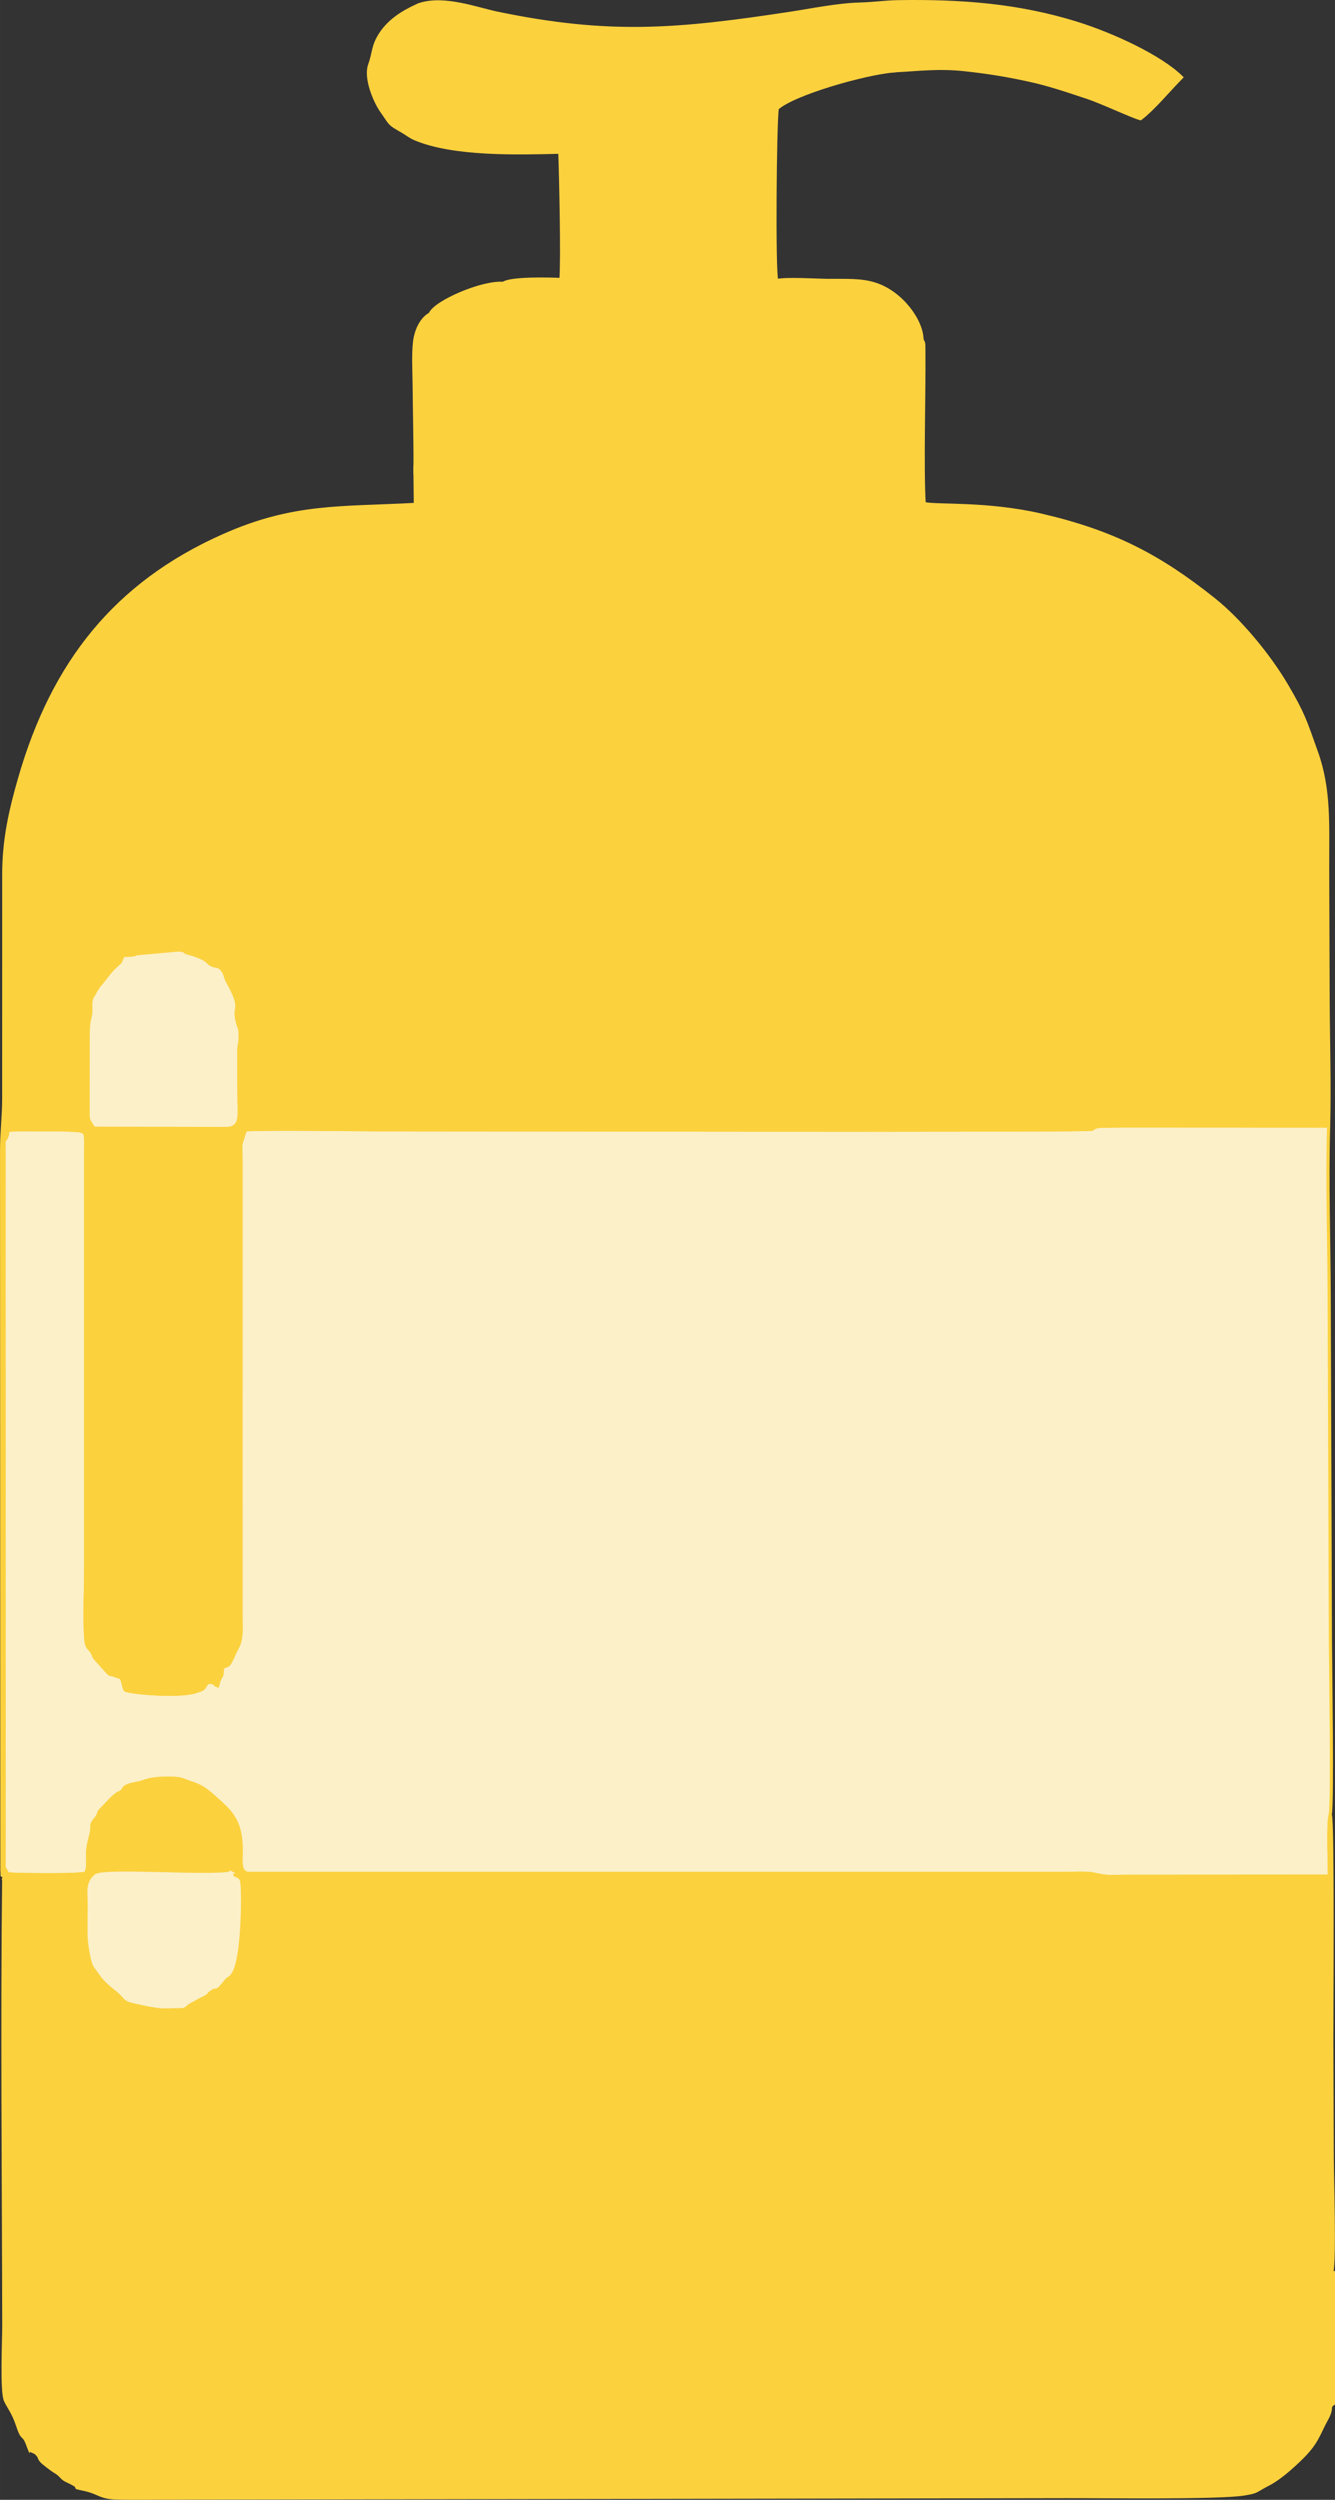 <?xml version="1.0" encoding="UTF-8"?>
<!DOCTYPE svg PUBLIC "-//W3C//DTD SVG 1.1//EN" "http://www.w3.org/Graphics/SVG/1.1/DTD/svg11.dtd">
<!-- Creator: CorelDRAW 2018 (64-Bit Evaluation Version) -->
<svg xmlns="http://www.w3.org/2000/svg" xml:space="preserve" width="84.933mm" height="158.95mm" version="1.1" style="shape-rendering:geometricPrecision; text-rendering:geometricPrecision; image-rendering:optimizeQuality; fill-rule:evenodd; clip-rule:evenodd"
viewBox="0 0 8493.44 15895.35"
 xmlns:xlink="http://www.w3.org/1999/xlink">
 <rect x="0" y="0" width="8493.44" height="15895.35" fill="#333333" stroke="none"/>
 <defs>
  <style type="text/css">
   <![CDATA[
    .str0 {stroke:#FBD13E;stroke-width:20;stroke-miterlimit:22.926}
    .str1 {stroke:#FBF0C8;stroke-width:20;stroke-miterlimit:22.926}
    .fil1 {fill:#FBD13E}
    .fil0 {fill:#FBF0C8}
   ]]>
  </style>
 </defs>
 <g id="Layer_x0020_1">
  <g id="_2091704153040">
   <path class="fil0 str0" d="M25.2 7254.95l0.77 4620.05 23.23 40.28c61.63,5.77 464.91,10.68 496.94,-5.23 18.24,-34.21 9.46,-81.33 11.41,-128.16 1.91,-45.66 11.08,-75.92 20.76,-115.52 16.48,-67.47 -9.6,-54.25 31.8,-104.16 15.23,-18.36 4.39,-1.73 13.6,-21.1 7.1,-14.97 0.84,-8.7 9.86,-24.39l74.03 -78.36c63.95,-58.28 44.67,-26.97 69.48,-50.82 18.21,-17.5 4.92,-19.16 33.36,-32.2 29.35,-13.46 76.31,-15.95 108.58,-28.97 57.25,-23.1 200,-26.35 242.15,-9.89l49.75 18.57c65.29,19.3 98.05,43.28 148.46,88.38 70.63,63.21 134.45,112.94 160.41,211.36 38.77,146.98 -23.36,263.37 60.33,277.94l5164.7 -0.22c49.16,0 169.04,-5.83 210.07,3.27 97.99,21.76 85.1,15.34 207.52,14.92l1295.48 -0.83c0,-77.13 -10.51,-337.04 5.3,-391.13 15.84,-78.57 1.7,-937.75 1.19,-1095.17l-7.74 -2191.24c-1.16,-358.52 -14.24,-736.82 -3.74,-1092.26l-1307.53 -0.71c-37.01,0.12 -74.09,1 -111.14,1.29 -84.39,0.66 -65.57,13.2 -89.06,20.05 -36.61,10.67 -4002.13,3.06 -4538.36,3.06 -174.75,0 -718.1,-8.73 -846.18,0.73 -37.38,121.66 -27.41,56.4 -27.39,206.69l-0.05 2890.38c0.37,83.04 6.75,139.22 -23.29,194.9 -0.93,1.72 -11.6,21.88 -11.93,22.63l-23.68 52.57c-25.69,47.46 -18.83,31.53 -58.1,50.66 -6.54,69.22 -1.45,37.64 -23.06,83.5l-9.02 32.95c-38.92,-13.47 22.35,-2.68 -29.02,-18.53 -53.12,-16.39 -38.34,28.63 -76.3,44.81l-32.26 10.8c-102.85,36.26 -429.14,7.34 -450.48,-10.93 -12.79,-23.53 -10.59,-54.38 -27.04,-77.91l-44.96 -15.29c-36.86,-10.39 -19.82,-0.56 -40.1,-19.31l-83.27 -92.67c-5.43,-10.76 -3.7,-11.71 -10.26,-24.35 -20.52,-39.43 -39.39,-33.54 -44,-88.94 -11.33,-135.97 -1.09,-319.24 -1.09,-460.37l0.06 -2660.18c0.09,-18.39 1.27,-42.42 0.13,-60.15 -1.49,-23.19 -2.54,-43.17 -16.92,-48.26 -1.59,-0.57 -4.68,-1.86 -6.67,-2.53 -1.97,-0.65 -4.49,-1.61 -6.71,-2.29 -2.65,-0.81 -10.79,-3.06 -13.68,-3.73l-106.03 -5.22c-475.75,1.52 -295.23,-14.25 -370.31,71.23z"/>
   <path class="fil1 str0" d="M646.03 6280.76c41.12,-43.62 58.14,-81.2 107.82,-125.48 39.76,-35.43 23.31,-19.45 42.97,-59.49 30.52,-2.27 58.95,-1.37 79.67,-11.74l260.51 -23.55c46.88,7.18 7.91,0.16 31.71,11.01 25.83,11.77 37.97,12.03 63.59,20.82 88.4,30.35 69.73,45.35 108.61,62.72 35.02,15.68 40.14,-2.2 62.18,31.94 11.43,17.69 12.93,40 24.74,61.02 109.34,194.6 24,130.2 68.23,274.2 6.87,22.37 12.22,18.34 11.44,76.18 -0.5,36.04 -8.39,53.48 -8.39,76.59l0.08 255.79c0.27,160.77 18.41,213.37 -47.12,224.62l-844.67 -1.6c-31.69,-52.91 -26.3,-26.33 -27.04,-112.11l0.58 -434.9c-0.6,-143.53 15.3,-116.48 17.02,-178.78 0.39,-14.53 -1.24,-39.11 0.1,-52.23 3.35,-33.17 10.17,-25.68 25.78,-60.04l22.18 -34.95zm-616.33 5653.16l-3.73 -58.91 -0.77 -4620.05c-9.11,-161.35 44.45,-111.54 464.19,-111.59l58.38 8.13c24.53,7.75 17.59,9.3 29.87,33.56 26.61,52.57 12.52,303.52 12.52,368.13l0 2557.86c0,164.75 -12.67,250.97 45.25,376.18 17.13,37.02 38.67,57.6 66.22,84.83 23.46,23.18 10.07,14.16 24.39,36.56 23.19,36.24 51.96,24.15 83.04,45.33l62.47 25.08c63.69,16.86 71.41,41.8 155.97,54.47 99.07,14.85 174.99,-20.48 249.59,-65.06l61.02 -41.54c1.34,-1.14 3.07,-2.96 4.36,-4.14 43.55,-39.85 35.98,-45.92 65.25,-87.85 14.92,-21.38 7.95,-0.6 29.47,-29.38 4.47,-5.98 58.79,-142.76 60.73,-150.5 22.03,-87.32 -10.47,-3141.65 6.26,-3166.25 4.5,-6.59 31.05,-42.45 42.19,-53.24 29.19,-28.28 37,-19.9 71.02,-11.03 81.8,21.34 4373.99,4.42 5221.17,6.93l92.84 -3.03c2.53,-0.5 5.54,-1.55 7.56,-1.99l15.47 -76.2c-7.02,-178.45 0.02,-358.68 0.02,-537.21 0,-165.09 14.13,-1187.25 -7.27,-1258.66 -9.87,-32.96 -11.34,-20.72 -28.15,-40.91l-15.08 -32.21c-4.4,-32.06 3.92,-37.96 -7.16,-71.73 -20.92,-63.76 -7.07,-104.95 -39.66,-149.41 -33.82,-46.14 -19.87,-115.44 -23.67,-173.34 -37.43,-12.91 -6.49,-16.68 -54.6,-21.61 -0.43,-123.26 -57.9,-127.77 -69.28,-198.72l-6.42 -38.64c-0.88,-2.32 -1.94,-4.37 -2.97,-6.5 -0.98,-2 -2.39,-3.92 -3.48,-5.73 -34.62,-57.68 -54.8,-55.95 -57.57,-147.98l-39.42 -19.98c-1.24,-1.16 -2.74,-3.2 -3.94,-4.42l-26.79 -25.34c-14.39,-11.99 -18.49,-23.18 -38.66,-30.14 7.54,-31.79 9.4,-15.6 0.38,-46.98l-32.58 -63.92c-24.8,-28.53 -59.76,-49.02 -80.14,-80.8 -20.59,-32.09 -17.26,-45.11 -49.43,-72.22 -24.79,-20.89 -19.91,-47.35 -58.55,-56.18 -7.74,-1.77 -15.07,-2.76 -22.81,-4.05 -16.7,-2.81 -24.12,-5.87 -46.81,-6.77l-15.49 -77.23c-9.7,-24.14 -24.96,-27.36 -39.55,-38.26 -96.25,-71.93 -39.14,-13.57 -101.46,-93.27 -24.71,-31.61 -61.69,-47.77 -100.97,-50.38 -18.44,-1.23 -4.9,1.94 -17.13,-5.04l-48.71 -17.72c-4.58,-62.52 -4.93,-13.15 -30.62,-69.34l-9.55 -18.07c-38.6,-51.87 -104.46,-5.66 -143.14,-56.52 -0.48,-0.63 -1.76,-2.56 -2.15,-3.24 -36.89,-62 16.82,-53.94 -111.76,-57.56 -23.55,-91.15 -163.08,-54.38 -175.37,-64.57l-19.02 -31.4c-36.28,-35.47 -143.87,-33.45 -198.41,-47.84l-13.34 -8.19c-0.84,-0.67 -2.49,-2.62 -3.42,-3.36 -30.83,-24.25 -61.01,-23.8 -101.62,-51.09 -50.92,-34.19 -169.26,-15.4 -238.81,-15.23 -186.41,0.43 -63.07,-22.21 -160.75,-30.88 -147.43,-13.09 -429.06,4.35 -597.75,0.01 -251.81,-6.48 -531.91,-5.19 -784.07,-0.31 -108.37,2.09 -300.49,-20.33 -388.66,6.75 -51.69,15.87 -99.19,-7.73 -165.25,-8.33l-122.47 12.51c-16.95,8.07 -16.88,17.48 -40.57,10.78 7.51,-18.06 21.44,-8.75 34.01,-27.06 17.5,-25.5 16.68,-142.7 6.9,-178.15l-10.95 -24.95 2.16 198.46c-478.33,25.76 -773.9,-0.11 -1221,198.28 -687.35,305.02 -1084.79,809.57 -1295.81,1540.79 -57.57,199.51 -101.89,388.94 -101.89,611.74l-0.15 1423.88c-0.11,123.6 -13.6,213.41 -13.59,332.52l2.13 4579.34c4.76,43.89 -7.58,24.21 17.57,40.13z"/>
   <path class="fil1 str0" d="M1471.11 11908.5c5.91,48.14 33.39,26.6 45.73,52.72 12.65,26.76 11.21,457.68 -44.3,567.51 -21.23,42.01 -26.94,23.43 -53.05,56.7 -64.53,82.21 -33.04,27.48 -87.62,64.95 -32.39,22.23 -2.48,16.38 -65.01,45.06l-72.55 39.61c-36.48,29.61 -16.78,22.6 -82.47,24.27 -35.98,0.92 -72.85,3.06 -108.4,-1.78 -22.68,-3.08 -66.91,-10.36 -94.14,-16.94 -72.22,-17.47 -96.97,-15.99 -121.17,-45.46 -42.81,-52.07 -67.6,-51.03 -132.51,-124.08l-50.21 -69.19c-17.19,-22.59 -36.31,-139.28 -37.66,-182.17 -2.33,-73.68 0.71,-148.21 0.03,-222.05 -0.63,-69.78 -13.5,-124.66 40.95,-170.14 52.01,-43.45 741.67,13.06 862.4,-19zm-1447.62 36.97c-10.64,930.67 -1.02,1908.04 0.58,2846.44 0.15,89.02 -15.49,415.44 10.63,471.74 20.6,44.37 49.82,76.13 77.5,159.73 35.46,107.1 34.83,37.66 68.74,134.6l5.49 13.54c0.46,-1.28 1.67,4.74 3.09,6.76 19.69,12.28 31.21,10.04 47.75,28.25 17.09,18.86 7.35,19.63 25.89,42.24 9.92,12.12 71.55,58.12 81.89,63.99 49.47,28.09 41.1,43.63 82.38,62.45 114.83,52.35 17.19,34.84 94.08,50.48 121.12,24.64 103.86,55.63 231.65,58.55 93.34,2.13 188.04,0.52 281.53,0.38l5744.23 -9.91c224.97,-0.81 969.37,10.04 1134.88,-16.41 92.17,-14.73 68.62,-17.86 157.32,-63.24 67.07,-34.31 142.59,-101.97 196.36,-153.39 115.24,-110.2 117.2,-158.82 173.92,-261.3 40.19,-72.61 6.68,-73.83 42.03,-96.48l0 -833.26 -11.04 0c-25.19,93.67 3.53,518.85 -3.75,665.26 -1.63,32.82 1.05,80.53 -2.3,109.43l-101.69 250.53c-47.22,61.65 -39.16,67.22 -57.55,86.08l-31.9 28.2c-1.33,1.38 -2.98,3.29 -4.24,4.7l-19.44 22.39c-14.64,14.77 -11.57,10.47 -27.37,22.4 -64.31,48.55 4.4,8.48 -97.29,72.96 -50.75,32.16 -39.73,55.68 -135.64,82.64 -175.47,49.34 -107.76,62.5 -317.43,62.48 -393.07,-0.01 -972.69,25.91 -1319.14,4.14 21.79,-8.69 25.97,-6.21 47.24,-13.23 39.27,-12.95 -8.59,6.6 30.46,-21.76l167.91 -86.68c23.75,-9.72 50.1,-8.39 61.22,-68.25 100.79,-4.36 50.56,-39.08 89.38,-72.17 7.04,-6 40.54,-16.95 51.85,-25.01 28.92,-20.61 15.13,-15.87 26.44,-50.76l47.9 -114.61c10.12,-28 2.8,-40.07 14.38,-62.55 11.65,-22.62 17.43,19.25 19.26,-56.46 42.12,-4.99 47.16,-20.7 48.65,-62.93 1.16,-32.51 -0.58,-69.85 -0.58,-103l2.2 -3112.65c-3.59,-58.9 -16.61,-54.2 -96.76,-53.38 -879.75,9.01 -1803.87,0.12 -2684.68,0.12 -802.12,0 -1637.02,-7.32 -2437.46,0.18 -43.42,0.4 -138.94,8.87 -162.41,7.76 -57.73,-2.75 -44.16,-73.18 -108.54,-57.97 29.62,-96.56 10.83,-188.64 0.18,-219.38l-20.95 -69.91c-9.7,-67.43 -9.33,-27.26 -49.22,-57.87 -4.51,-97.83 -21.81,-31.99 -77.22,-85.25l-13.42 -13.13c-1.3,-1.22 -3.32,-2.81 -4.61,-4.02l-8.62 -7.8c-13.54,-13.74 -22.66,-31.36 -55.91,-48.65 -67.32,-35 -212.18,-34.63 -284.02,-28.33 -65.15,5.73 -60.64,23.96 -74.14,33.98 -40.28,29.94 -59.79,1.74 -85.89,41.2 -35.23,53.28 20.69,-5.65 -20.46,13.66l-56.15 45.84c-21.29,17.56 -70.69,69.32 -78.69,95.2 -67.7,218.88 -27.79,210.76 -48.33,306.03 -55.22,25.42 -23.56,65.01 -100.53,54.89l-328.11 -5.97c-54.82,2.34 -69.13,17.2 -117.67,-2.09 -2.55,-1 -5.56,-2.56 -7.67,-3.46l-16.18 -7.96z"/>
   <path class="fil1 str0" d="M2640.28 3008.76l10.95 24.95c9.78,35.45 10.6,152.65 -6.9,178.15 -12.57,18.31 -26.5,9 -34.01,27.06 23.69,6.7 23.62,-2.71 40.57,-10.78l122.47 -12.51c66.06,0.6 113.56,24.2 165.25,8.33 88.17,-27.08 280.29,-4.66 388.66,-6.75 252.16,-4.88 532.26,-6.17 784.07,0.31 168.69,4.34 450.32,-13.1 597.75,-0.01 97.68,8.67 -25.66,31.31 160.75,30.88 69.54,-0.17 187.88,-18.96 238.81,15.23 40.61,27.29 70.79,26.84 101.62,51.09 0.93,0.74 2.58,2.69 3.42,3.36l13.34 8.19c54.54,14.39 162.13,12.37 198.41,47.84l19.02 31.4c12.29,10.19 151.82,-26.58 175.37,64.57 128.58,3.62 74.87,-4.44 111.76,57.56 0.39,0.68 1.67,2.61 2.15,3.24 38.68,50.86 104.54,4.65 143.14,56.52l9.55 18.07c25.69,56.19 26.04,6.82 30.62,69.34l48.71 17.72c12.23,6.98 -1.31,3.81 17.13,5.04 39.28,2.61 76.26,18.77 100.97,50.38 62.32,79.7 5.21,21.34 101.46,93.27 14.59,10.9 29.85,14.12 39.55,38.26l15.49 77.23c22.69,0.9 30.11,3.96 46.81,6.77 7.74,1.29 15.07,2.28 22.81,4.05 38.64,8.83 33.76,35.29 58.55,56.18 32.17,27.11 28.84,40.13 49.43,72.22 20.38,31.78 55.34,52.27 80.14,80.8l32.58 63.92c9.02,31.38 7.16,15.19 -0.38,46.98 20.17,6.96 24.27,18.15 38.66,30.14l26.79 25.34c1.2,1.22 2.7,3.26 3.94,4.42l39.42 19.98c2.77,92.03 22.95,90.3 57.57,147.98 1.09,1.81 2.5,3.73 3.48,5.73 1.03,2.13 2.09,4.18 2.97,6.5l6.42 38.64c11.38,70.95 68.85,75.46 69.28,198.72 48.11,4.93 17.17,8.7 54.6,21.61 3.8,57.9 -10.15,127.2 23.67,173.34 32.59,44.46 18.74,85.65 39.66,149.41 11.08,33.77 2.76,39.67 7.16,71.73l15.08 32.21c16.81,20.19 18.28,7.95 28.15,40.91 21.4,71.41 7.27,1093.56 7.27,1258.66 0,178.53 -7.04,358.76 -0.02,537.21l-15.47 76.2c-2.02,0.44 -5.03,1.49 -7.56,1.99l-92.84 3.03c-847.18,-2.51 -5139.36,14.41 -5221.17,-6.93 -34.02,-8.87 -41.83,-17.25 -71.02,11.03 -11.14,10.79 -37.69,46.65 -42.19,53.24 -16.73,24.6 15.77,3078.93 -6.26,3166.25 -1.94,7.74 -56.26,144.52 -60.73,150.5 -21.52,28.78 -14.55,8 -29.47,29.38 -29.27,41.93 -21.7,48 -65.25,87.85 -1.29,1.18 -3.02,3 -4.36,4.14l-61.02 41.54c-74.59,44.58 -150.51,79.91 -249.59,65.06 -84.56,-12.67 -92.28,-37.61 -155.97,-54.47l-62.47 -25.08c-31.08,-21.18 -59.85,-9.09 -83.04,-45.33 -14.32,-22.4 -0.93,-13.38 -24.39,-36.56 -27.55,-27.23 -49.09,-47.81 -66.22,-84.83 -57.92,-125.21 -45.25,-211.42 -45.25,-376.18l0 -2557.86c0,-64.61 14.09,-315.56 -12.52,-368.13 -12.28,-24.26 -5.34,-25.81 -29.87,-33.56l-58.38 -8.13c-419.74,0.05 -473.3,-49.76 -464.19,111.59 75.08,-85.48 -105.44,-69.71 370.31,-71.23l106.03 5.22c2.89,0.67 11.03,2.92 13.68,3.73 2.22,0.68 4.74,1.64 6.71,2.29 1.99,0.67 5.08,1.96 6.67,2.53 14.38,5.09 15.43,25.07 16.92,48.26 1.14,17.73 -0.04,41.76 -0.13,60.15l-0.06 2660.18c0,141.13 -10.24,324.4 1.09,460.37 4.61,55.4 23.48,49.51 44,88.94 6.56,12.64 4.83,13.59 10.26,24.35l83.27 92.67c20.28,18.75 3.24,8.92 40.1,19.31l44.96 15.29c16.45,23.53 14.25,54.38 27.04,77.91 21.34,18.27 347.63,47.19 450.48,10.93l32.26 -10.8c37.96,-16.18 23.18,-61.2 76.3,-44.81 51.37,15.85 -9.9,5.06 29.02,18.53l9.02 -32.95c21.61,-45.86 16.52,-14.28 23.06,-83.5 39.27,-19.13 32.41,-3.2 58.1,-50.66l23.68 -52.57c0.33,-0.75 11,-20.91 11.93,-22.63 30.04,-55.68 23.66,-111.86 23.29,-194.9l0.05 -2890.38c-0.02,-150.29 -9.99,-85.03 27.39,-206.69 128.08,-9.46 671.43,-0.73 846.18,-0.73 536.23,0 4501.75,7.61 4538.36,-3.06 23.49,-6.85 4.67,-19.39 89.06,-20.05 37.05,-0.29 74.13,-1.17 111.14,-1.29l1307.53 0.71c6.85,-263.94 -2.24,-543.27 -3.28,-809.08 -1.08,-272.84 -2.03,-545.67 -2.97,-818.51 -0.98,-283.59 14.61,-508.82 -70.51,-747.54 -72.83,-204.25 -83.14,-244.35 -188.65,-424.54 -112.59,-192.31 -299.23,-417.4 -463.86,-548.54 -347.14,-276.51 -639.24,-429.68 -1100.12,-536.39 -346.1,-80.13 -664.33,-54.22 -743.73,-73.62 -14.05,-237.11 0.77,-692.92 -1.95,-977.85 -0.45,-46.46 -0.19,-43.02 -11.77,-62.64 9.94,171.63 2.78,365.64 2.78,540.42 0,172.28 3.81,358.05 -2.69,528.93 -32.54,-5.85 -27,-22.96 -77.37,-26.6 -25.41,-1.84 -69.98,2.42 -100.77,2.02 -259.78,-3.26 -548.24,-0.05 -801.52,-17.41 -61.74,-4.22 -139.19,1.51 -204.13,0.58 -397.52,-5.67 -817.85,3.03 -1218.73,0.1l-715.95 -0.71c-14.77,0.12 -37.96,1.65 -51.45,0.78 -14,-0.92 -11.5,-1.23 -22.9,-3.49 -1.78,-0.36 -5.58,0.44 -6.83,-2.26 -1.24,-2.66 -4.57,-1.39 -6.66,-2.5l-4.72 -948.77c1.83,-75.53 8.24,-62.67 27.49,-99.34l54.2 -136.58c-52.45,27.64 -90.32,98.95 -99.44,179.1 -9.3,81.69 -2.82,194.02 -2.15,278.9 1.43,183.6 7.2,371.7 5.05,554.24z"/>
   <path class="fil1 str0" d="M25.97 11875.01l3.73 58.91 -6.21 11.55 16.18 7.96c2.11,0.9 5.12,2.46 7.67,3.46 48.54,19.29 62.85,4.43 117.67,2.09l328.11 5.97c76.97,10.12 45.31,-29.47 100.53,-54.89 20.54,-95.26 -19.37,-87.14 48.33,-306.03 8,-25.88 57.4,-77.64 78.69,-95.2l56.15 -45.84c41.15,-19.31 -14.77,39.62 20.46,-13.66 26.1,-39.46 45.61,-11.26 85.89,-41.2 13.5,-10.02 8.99,-28.25 74.14,-33.98 71.83,-6.3 216.69,-6.67 284.02,28.33 33.25,17.29 42.37,34.91 55.91,48.65l8.62 7.8c1.29,1.21 3.31,2.8 4.61,4.02l13.42 13.13c55.41,53.26 72.71,-12.58 77.22,85.25 39.89,30.61 39.52,-9.56 49.22,57.87l20.95 69.91c10.65,30.74 29.44,122.82 -0.18,219.38 64.38,-15.21 50.81,55.22 108.54,57.97 23.47,1.11 118.99,-7.36 162.41,-7.76 800.45,-7.5 1635.35,-0.18 2437.46,-0.18 880.81,0 1804.93,8.89 2684.68,-0.12 80.15,-0.82 93.17,-5.52 96.76,53.38l-2.2 3112.65c0,33.15 1.74,70.49 0.58,103 -1.49,42.23 -6.53,57.94 -48.65,62.93 -1.83,75.71 -7.61,33.84 -19.26,56.46 -11.58,22.48 -4.26,34.55 -14.38,62.55l-47.9 114.61c-11.31,34.89 2.48,30.15 -26.44,50.76 -11.31,8.06 -44.81,19.01 -51.85,25.01 -38.82,33.09 11.41,67.81 -89.38,72.17 -11.12,59.86 -37.47,58.53 -61.22,68.25l-167.91 86.68c-39.05,28.36 8.81,8.81 -30.46,21.76 -21.27,7.02 -25.45,4.54 -47.24,13.23 346.45,21.77 926.07,-4.15 1319.14,-4.14 209.66,0.02 141.95,-13.14 317.43,-62.48 95.91,-26.96 84.89,-50.48 135.64,-82.64 101.69,-64.48 32.98,-24.41 97.29,-72.96 15.8,-11.93 12.73,-7.63 27.37,-22.4l19.44 -22.39c1.26,-1.41 2.91,-3.32 4.24,-4.7l31.9 -28.2c18.39,-18.86 10.33,-24.43 57.55,-86.08l101.69 -250.53c3.35,-28.9 0.67,-76.61 2.3,-109.43 7.28,-146.41 -21.44,-571.59 3.75,-665.26 20.9,-76.9 3.9,-609.4 3.41,-733.03 -0.98,-244.42 -1.57,-488.84 -2.6,-733.25 -0.68,-157.66 8.58,-1411.89 -10,-1445.63 -15.81,54.09 -5.3,314 -5.3,391.13l-1295.48 0.83c-122.42,0.42 -109.53,6.84 -207.52,-14.92 -41.03,-9.1 -160.91,-3.27 -210.07,-3.27l-5164.7 0.22c-83.69,-14.57 -21.56,-130.95 -60.33,-277.94 -25.96,-98.42 -89.78,-148.15 -160.41,-211.36 -50.41,-45.1 -83.17,-69.08 -148.46,-88.38l-49.75 -18.57c-42.14,-16.46 -184.89,-13.21 -242.15,9.89 -32.27,13.02 -79.23,15.51 -108.58,28.97 -28.44,13.04 -15.15,14.7 -33.36,32.2 -24.81,23.85 -5.53,-7.46 -69.48,50.82l-74.03 78.36c-9.02,15.69 -2.76,9.42 -9.86,24.39 -9.21,19.37 1.63,2.74 -13.6,21.1 -41.4,49.91 -15.32,36.69 -31.8,104.16 -9.68,39.6 -18.85,69.86 -20.76,115.52 -1.95,46.83 6.83,93.95 -11.41,128.16 -32.03,15.91 -435.31,11 -496.94,5.23l-23.23 -40.28z"/>
   <path class="fil1 str0" d="M4793.15 787.39c9.51,-15.06 20.17,-58.95 105.19,-74.35l2.86 207.86c-17.6,2.24 -28.41,3.47 -41.99,6.51 -24.33,5.45 15.28,16.66 -20.94,3.38 -5.99,64.13 -17.09,37.2 -21.78,80.46 -11.93,-27.56 -13.15,-32.86 -57.33,-31.65 -30.2,0.8 -37.63,7.05 -66,20.2 -122.89,57.05 -85.54,26.01 -113.07,71.36 -160.9,4.85 -50.55,30.11 -230.1,19.65 -0.76,-1.13 -2,-2.88 -2.3,-3.36l-14.12 -58.39c-2.13,-18.69 3.55,-91.49 20.8,-113.15 16.23,-20.4 6.45,-8.39 28.48,-23.54 30.73,-21.11 133.69,-49.18 154.49,-50.92 175.39,-14.67 147.46,-54.5 255.81,-54.06zm-1590.61 1014.51c-132.45,-11.91 -435.53,118.24 -465.72,194.61l-54.2 136.58c-19.25,36.67 -25.66,23.81 -27.49,99.34l4.72 948.77c2.09,1.11 5.42,-0.16 6.66,2.5 1.25,2.7 5.05,1.9 6.83,2.26 11.4,2.26 8.9,2.57 22.9,3.49 13.49,0.87 36.68,-0.66 51.45,-0.78l715.95 0.71c400.88,2.93 821.21,-5.77 1218.73,-0.1 64.94,0.93 142.39,-4.8 204.13,-0.58 253.28,17.36 541.74,14.15 801.52,17.41 30.79,0.4 75.36,-3.86 100.77,-2.02 50.37,3.64 44.83,20.75 77.37,26.6 6.5,-170.88 2.69,-356.65 2.69,-528.93 0,-174.78 7.16,-368.79 -2.78,-540.42 -0.53,-122.8 -131.39,-300.39 -296.45,-354.07 -92.14,-29.97 -189.64,-23.18 -299.21,-24.19 -76.9,-0.7 -267.39,-13.1 -328.95,0.96 -60.59,-14.98 -33.43,-40.92 -31.53,-105.07 5.16,-174.27 8.5,-932.32 -8.4,-995.79 -88.83,13.63 -41.04,37.06 -100.55,49.49 -30.1,6.28 -39.8,-0.29 -64.52,12.23 -31.14,15.76 -2.47,11.64 -44.66,23.28 -23.81,6.55 -40.79,4.67 -67.01,10.77 -31.94,7.42 -19.89,11.73 -52.31,22.72 -65.74,22.29 -51.75,-11.81 -103.18,40.76 -37.72,1.34 -89.18,-0.38 -116.65,12.54 -131.04,61.72 -33.57,20.39 -145.78,40.8 -24.8,4.52 -22.02,8.91 -42.71,16.21l-223.59 23.62c-43.69,3.16 -70.41,13.43 -110.58,13.8 -74.93,0.7 -40.14,-25.68 -101.95,4.46 -34.61,16.87 -65.32,7.84 -109.75,9.79l-1.47 646.8c-0.94,142.28 32.27,75.52 14.45,140.22 -15.42,55.96 -56.77,48.98 -116.39,48.42 -59.3,-0.57 -277.08,9.5 -312.33,2.79z"/>
   <path class="fil1 str0" d="M2616.32 216.94c43.67,-40.55 18.3,-47.55 98.59,-56.65 47.26,-5.36 109.79,-10.04 134.93,18.27 23.07,26 29.38,83.92 15.58,123.88 -13.33,38.66 -43.29,60.3 -78.42,77.95 -66.17,33.25 -160.16,95.69 -232.11,33.32 -33.42,-28.97 -25.09,-73.27 -22.09,-127.13l83.51 -69.64zm952.43 1560.34c45.02,-48.43 29.63,-116.45 29.65,-192.45 0.05,-114.66 15.09,-579.04 -24.2,-621.92 -11.4,-7.11 9.1,-0.9 -18.57,-6.92 -9.79,-2.12 -13.21,-2.09 -23.19,-2.62 -90.7,-4.88 -225.32,4.13 -341.87,-2.83 -145.33,-8.67 -76.86,-25.82 -160.99,-29.12 -129.72,-5.07 -368.44,-48.12 -469.27,-121.87 -94.37,-69.01 -50.85,-47.36 -95.64,-99.81 -37.98,-44.47 -52.43,-58.69 -46.27,-135.72 16.9,4.77 83.23,88.09 132.99,95.15 58.82,8.34 36.47,-17.37 101.51,14.91 25.29,12.54 9.46,8.58 52.23,9.78 63.75,1.78 28.89,5.05 69.53,12.82l81.65 4.65c27.92,3.37 60.64,10.62 89.33,20.54 68.43,23.68 590.12,8.31 662.7,1.7 75.39,-6.84 128.43,-13.91 213.92,-16.5 73.85,-2.24 16.6,-28.11 186.8,-34.3l0 -13.15c121.46,-5.7 73.55,-10.73 120.57,-17.38 105.27,-14.88 119.11,-15 216.09,-48.85 72.99,-25.48 115.26,-5.2 208.3,-57.08 32.18,-17.95 9,-25.58 94.42,-31.06 79.52,-5.11 52,-20.71 95.97,-34 72.51,-21.92 31.63,7.45 74.28,-50.34 90.63,-5.43 156.76,-58.53 302.13,-92.84 57.11,-13.49 54.62,-2.89 103.17,-24.89 18.93,-8.57 5.58,0.29 23.38,-11.41 40.42,-26.52 4.02,-19.51 64.18,-27.3 75.96,-9.82 73,1.51 108.22,-22.15 47.36,-31.84 42.14,-13.07 106.76,-19.47 53.48,-5.3 18.26,-7.03 53.18,-14.6 14.88,-3.22 40.98,-3.51 56.9,-4.01 186.97,-5.89 319.11,-6.47 499.59,19.77l171.9 24.78c42.09,9.15 -3.62,5.95 45.38,14.56l225.93 29.19c-1.42,0.4 -14.94,3.91 -17.7,5.58 -22.06,13.27 -8.44,-7.12 -4.43,7.48 59.82,2.28 58.59,-5.16 97.05,22.81 41.3,30.03 38.89,16.26 89.35,30.37 29.84,8.34 52.52,23.99 88.24,31.69 32.41,6.98 75.78,9.77 102.05,18.16 53,16.94 113.3,65.88 189.44,38.32 35.28,-12.76 41.4,-25 84.93,-33.63 63.41,-12.56 32.11,0.94 64.82,-43.09 79.29,2.34 144.38,92.86 199.67,114.73 -5.34,30.29 -19.91,51.54 -42.61,71.5 -242.98,213.66 -124.34,178.37 -265.87,129.5 -16.41,-5.68 -33.86,-7.76 -49.33,-13.27 -23.49,-8.37 -10.84,-6.55 -36.64,-20.28 -106.95,-56.93 -241.88,-96.27 -359.24,-127.15 -23.46,-6.19 -65.08,-25.48 -85.75,-29.16 -36.91,-6.59 -76.07,-3.02 -110.06,-12.84 -42.9,-12.42 -36.66,-22.61 -97.75,-26.71 -41.87,-2.81 -73.51,-4.39 -115.65,-9.57 -38.73,-4.75 -65.99,-12.14 -94.66,-21.69 -40.04,-13.37 -52.97,-13.99 -96.88,-19.74 -57.74,-7.55 -157.68,2.47 -225.96,3.68 -99.51,1.75 -159.69,-4.14 -202.38,41.11 159.94,-8.71 282.84,-25.2 448.39,-7.25 149.41,16.21 270.37,36.12 409.69,66.59 131.12,28.69 246.82,68.97 368.46,109.12 93.95,31.01 289.97,123.76 339.54,135.99 84.78,-64.7 179.63,-181.31 260.95,-263.08 -135.72,-133.81 -442.14,-273.97 -664.59,-343.36 -374.78,-116.9 -739.72,-143.89 -1139.26,-137.47 -82.1,1.32 -155.99,12.8 -238.57,14.82 -144.9,3.55 -311.84,38.39 -452.57,59.75 -713.69,108.24 -1145.06,146.01 -1855.54,-1 -133.06,-27.53 -333.62,-104.92 -491.54,-57.62 -14.13,4.23 -15.14,5.64 -24.69,10 -92.14,41.98 -179.67,98.59 -233.48,185.63 -46.35,75 -36.21,109.19 -65.27,191.24 -29.36,82.9 32.38,231.73 77.89,295.21 57.36,79.97 38.9,74.74 131.31,126.4 23.82,13.31 47.33,33.48 78.58,46.76 246.96,104.96 659.83,92.07 922.21,85.81 5.7,152.89 17.52,680.23 7.13,809.4z"/>
   <path class="fil1 str0" d="M3568.75 1777.29c-63.71,-3.69 -323.44,-10.07 -366.21,24.61 35.25,6.71 253.03,-3.36 312.33,-2.79 59.62,0.56 100.97,7.54 116.39,-48.42 17.82,-64.7 -15.39,2.06 -14.45,-140.22l1.47 -646.8c44.43,-1.95 75.14,7.08 109.75,-9.79 61.81,-30.14 27.02,-3.76 101.95,-4.46 40.17,-0.37 66.89,-10.64 110.58,-13.8l223.59 -23.62c20.69,-7.3 17.91,-11.69 42.71,-16.21 112.21,-20.41 14.74,20.92 145.78,-40.8 27.47,-12.92 78.93,-11.2 116.65,-12.54 51.43,-52.57 37.44,-18.47 103.18,-40.76 32.42,-10.99 20.37,-15.3 52.31,-22.72 26.22,-6.1 43.2,-4.22 67.01,-10.77 42.19,-11.64 13.52,-7.52 44.66,-23.28 24.72,-12.52 34.42,-5.95 64.52,-12.23 59.51,-12.43 11.72,-35.86 100.55,-49.49 16.9,63.47 13.56,821.52 8.4,995.79 -1.9,64.15 -29.06,90.09 31.53,105.07 -18.81,-60.61 -10.56,-996.76 3.34,-1094.45 100.89,-93.15 554.27,-223.29 745.3,-239.27 42.69,-45.25 102.87,-39.36 202.38,-41.11 68.27,-1.21 168.21,-11.23 225.96,-3.68 43.91,5.75 56.84,6.37 96.88,19.74 28.67,9.55 55.93,16.94 94.66,21.69 42.14,5.18 73.78,6.76 115.65,9.57 61.09,4.1 54.85,14.29 97.75,26.71 33.99,9.82 73.15,6.25 110.06,12.84 20.67,3.68 62.29,22.97 85.75,29.16 117.36,30.88 252.29,70.22 359.24,127.15 25.8,13.73 13.15,11.91 36.64,20.28 15.47,5.51 32.92,7.59 49.33,13.27 141.52,48.87 22.89,84.16 265.87,-129.5 22.7,-19.96 37.27,-41.21 42.61,-71.5 -55.29,-21.87 -120.38,-112.39 -199.67,-114.73 -32.71,44.03 -1.41,30.53 -64.82,43.09 -43.53,8.63 -49.65,20.87 -84.93,33.63 -76.14,27.56 -136.44,-21.38 -189.44,-38.32 -26.27,-8.39 -69.64,-11.18 -102.05,-18.16 -35.72,-7.7 -58.4,-23.35 -88.24,-31.69 -50.46,-14.11 -48.05,-0.34 -89.35,-30.37 -38.46,-27.97 -37.23,-20.53 -97.05,-22.81 -4.01,-14.6 -17.63,5.79 4.43,-7.48 2.76,-1.67 16.28,-5.18 17.7,-5.58l-225.93 -29.19c-49,-8.61 -3.29,-5.41 -45.38,-14.56l-171.9 -24.78c-180.48,-26.24 -312.62,-25.66 -499.59,-19.77 -15.92,0.5 -42.02,0.79 -56.9,4.01 -34.92,7.57 0.3,9.3 -53.18,14.6 -64.62,6.4 -59.4,-12.37 -106.76,19.47 -35.22,23.66 -32.26,12.33 -108.22,22.15 -60.16,7.79 -23.76,0.78 -64.18,27.3 -17.8,11.7 -4.45,2.84 -23.38,11.41 -48.55,22 -46.06,11.4 -103.17,24.89 -145.36,34.31 -211.49,87.41 -302.13,92.84 -42.65,57.79 -1.77,28.42 -74.28,50.34 -43.97,13.29 -16.45,28.89 -95.97,34 -85.42,5.48 -62.24,13.11 -94.42,31.06 -93.04,51.88 -135.31,31.6 -208.3,57.08 -96.98,33.85 -110.82,33.97 -216.09,48.85 -47.02,6.65 0.89,11.68 -120.57,17.38l0 13.15c-170.2,6.19 -112.95,32.06 -186.8,34.3 -85.49,2.59 -138.53,9.66 -213.92,16.5 -72.58,6.61 -594.27,21.98 -662.7,-1.7 -28.69,-9.92 -61.41,-17.17 -89.33,-20.54l-81.65 -4.65c-40.64,-7.77 -5.78,-11.04 -69.53,-12.82 -42.77,-1.2 -26.94,2.76 -52.23,-9.78 -65.04,-32.28 -42.69,-6.57 -101.51,-14.91 -49.76,-7.06 -116.09,-90.38 -132.99,-95.15 -6.16,77.03 8.29,91.25 46.27,135.72 44.79,52.45 1.27,30.8 95.64,99.81 100.83,73.75 339.55,116.8 469.27,121.87 84.13,3.3 15.66,20.45 160.99,29.12 116.55,6.96 251.17,-2.05 341.87,2.83 9.98,0.53 13.4,0.5 23.19,2.62 27.67,6.02 7.17,-0.19 18.57,6.92 39.29,42.88 24.25,507.26 24.2,621.92 -0.02,76 15.37,144.02 -29.65,192.45z"/>
   <path class="fil0 str1" d="M796.83 6095.79c-19.66,40.04 -3.21,24.06 -42.97,59.49 -49.68,44.28 -66.7,81.86 -107.82,125.48l-22.18 34.95c-15.61,34.36 -22.43,26.87 -25.78,60.04 -1.34,13.12 0.29,37.7 -0.1,52.23 -1.72,62.3 -17.62,35.25 -17.02,178.78l-0.58 434.9c0.74,85.78 -4.65,59.2 27.04,112.11l844.67 1.6c65.53,-11.24 47.39,-63.84 47.12,-224.62l-0.08 -255.79c0,-23.11 7.89,-40.55 8.39,-76.59 0.78,-57.84 -4.57,-53.81 -11.44,-76.18 -44.23,-143.99 41.11,-79.59 -68.23,-274.2 -11.81,-21.02 -13.31,-43.33 -24.74,-61.02 -22.04,-34.14 -27.16,-16.26 -62.18,-31.94 -38.88,-17.37 -20.21,-32.37 -108.61,-62.72 -25.62,-8.79 -37.76,-9.05 -63.59,-20.82 -23.8,-10.85 15.17,-3.83 -31.71,-11.01l-260.51 23.55c-20.72,10.37 -49.15,9.47 -79.67,11.74z"/>
   <path class="fil0 str1" d="M1471.11 11908.5c-120.73,32.06 -810.39,-24.45 -862.4,19 -54.45,45.48 -41.58,100.36 -40.95,170.14 0.68,73.84 -2.36,148.37 -0.03,222.05 1.35,42.89 20.47,159.58 37.66,182.17l50.21 69.19c64.91,73.05 89.7,72.01 132.51,124.08 24.2,29.47 48.95,27.99 121.17,45.46 27.23,6.58 71.46,13.86 94.14,16.94 35.55,4.84 72.42,2.7 108.4,1.78 65.69,-1.67 45.99,5.34 82.47,-24.27l72.55 -39.61c62.53,-28.68 32.62,-22.83 65.01,-45.06 54.58,-37.47 23.09,17.26 87.62,-64.95 26.11,-33.27 31.82,-14.69 53.05,-56.7 55.51,-109.83 56.95,-540.75 44.3,-567.51 -12.34,-26.12 -39.82,-4.58 -45.73,-52.72z"/>
   <path class="fil1 str0" d="M4793.15 787.39c-108.34,-0.44 -80.41,39.39 -255.81,54.06 -20.8,1.74 -123.76,29.81 -154.49,50.92 -22.03,15.15 -12.25,3.14 -28.48,23.54 -17.25,21.66 -22.93,94.46 -20.8,113.15l14.12 58.39c0.3,0.48 1.54,2.23 2.3,3.36 179.54,10.46 69.19,-14.8 230.1,-19.65 27.53,-45.35 -9.82,-14.31 113.07,-71.36 28.37,-13.15 35.8,-19.4 66,-20.2 44.18,-1.21 45.4,4.09 57.33,31.65 4.69,-43.26 15.79,-16.33 21.78,-80.46 36.22,13.28 -3.39,2.07 20.94,-3.38 13.58,-3.04 24.39,-4.27 41.99,-6.51l-2.86 -207.86c-85.02,15.4 -95.68,59.29 -105.19,74.35z"/>
   <path class="fil1 str0" d="M2532.81 286.59c-3,53.86 -11.33,98.16 22.09,127.13 71.94,62.37 165.93,-0.07 232.11,-33.32 35.13,-17.65 65.09,-39.29 78.42,-77.95 13.8,-39.96 7.49,-97.88 -15.58,-123.88 -25.14,-28.31 -87.67,-23.63 -134.93,-18.27 -80.29,9.1 -54.92,16.1 -98.59,56.65l-83.51 69.64z"/>
  </g>
 </g>
</svg>
